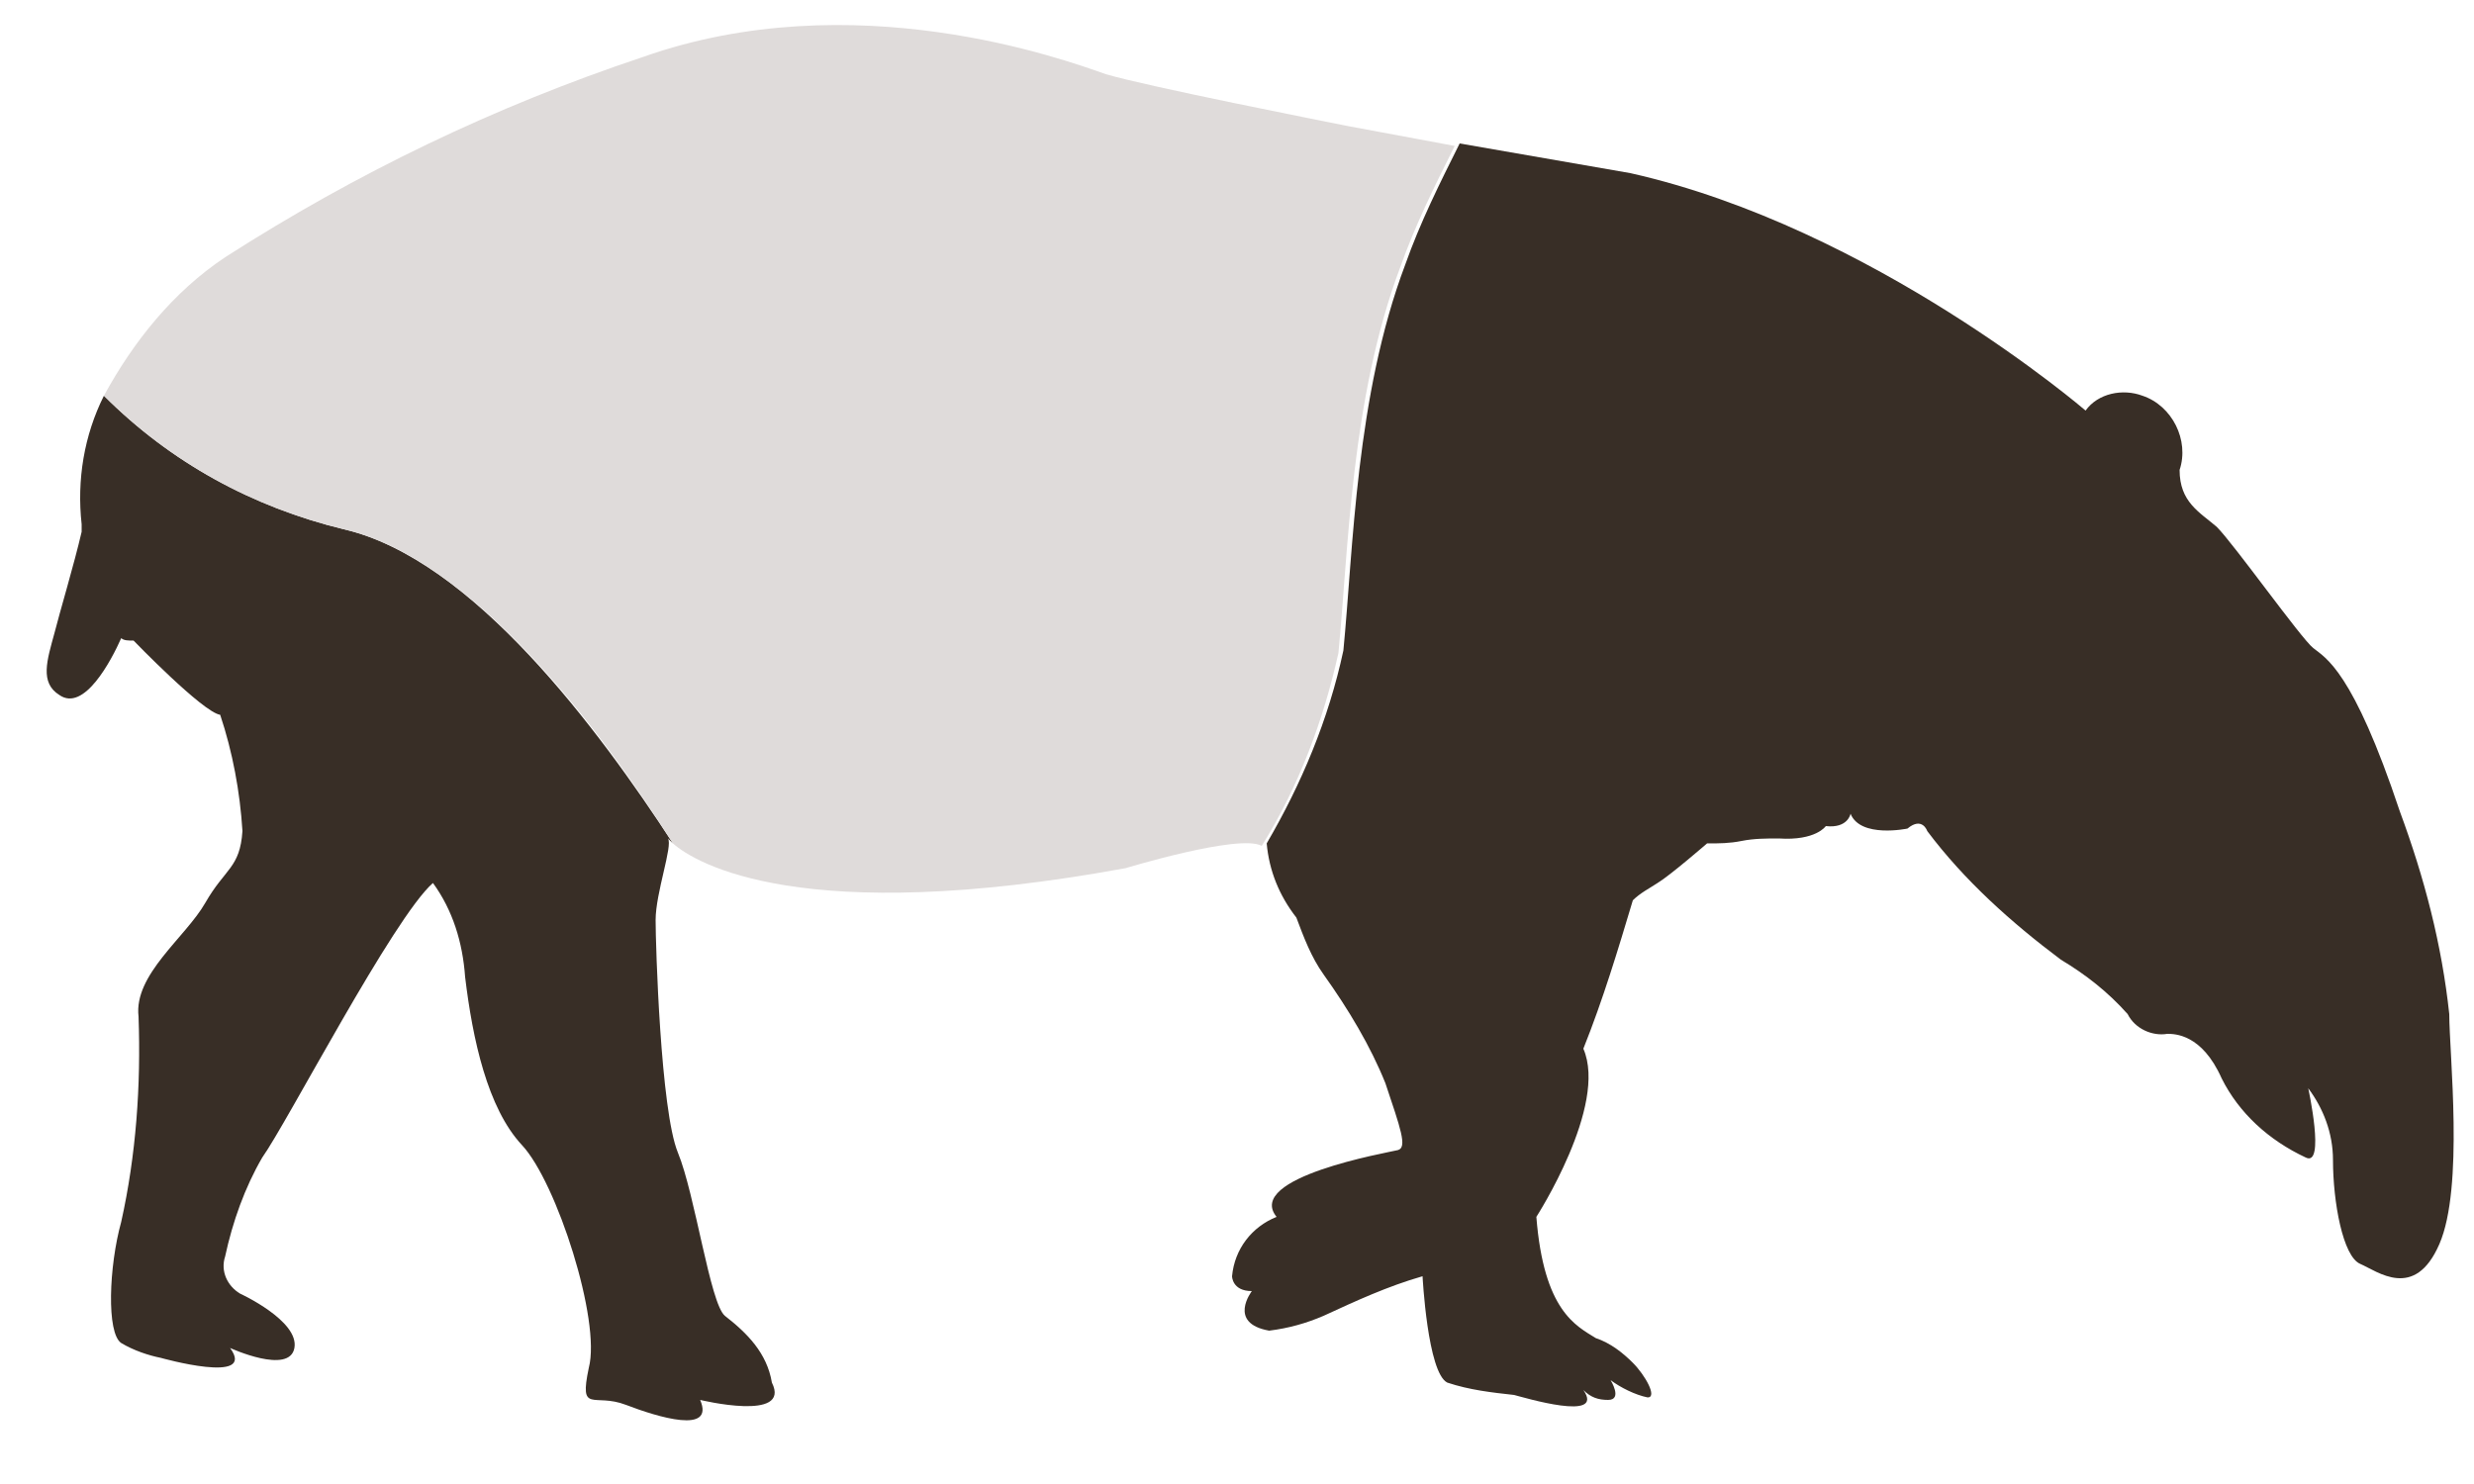 <?xml version="1.0" encoding="utf-8"?>
<!-- Generator: Adobe Illustrator 22.0.1, SVG Export Plug-In . SVG Version: 6.00 Build 0)  -->
<svg version="1.1" id="Capa_1" xmlns="http://www.w3.org/2000/svg" xmlns:xlink="http://www.w3.org/1999/xlink" x="0px" y="0px"
	 viewBox="0 0 100 60" style="enable-background:new 0 0 100 60;" xml:space="preserve">
<style type="text/css">
	.st0{fill:#382E26;}
	.st1{fill:#DFDBDA;}
</style>
<title>tapir_silueta02_1</title>
<g id="Layer_2">
	<g id="Layer_1-2">
		<path class="st0" d="M29.3,53.2c-0.6-0.5-1.2-4.9-1.9-6.6c-0.7-1.7-0.9-8.4-0.9-9.4c0-1.1,0.7-3,0.5-3.3c0.1,0.1,0.1,0.1,0.2,0.2
			c-3-4.6-8.1-11.5-13.3-12.7c-3.7-0.9-7-2.7-9.7-5.4c-0.8,1.6-1.1,3.4-0.9,5.2v0.3c-0.3,1.3-0.9,3.3-1.1,4.1
			c-0.3,1.1-0.6,2,0.2,2.5c1,0.7,2.1-1.4,2.5-2.3h0c0.1,0.1,0.3,0.1,0.5,0.1c0,0,2.8,2.9,3.5,3c0.5,1.5,0.8,3.1,0.9,4.7
			c-0.1,1.5-0.7,1.5-1.5,2.9c-0.8,1.4-2.9,2.9-2.7,4.6c0.1,2.8-0.1,5.6-0.7,8.3c-0.5,1.8-0.6,4.5,0,4.9c0.5,0.3,1.1,0.5,1.6,0.6
			c0,0,3.9,1.1,2.8-0.4c0,0,2.4,1.1,2.6,0c0.2-1.1-2.2-2.2-2.2-2.2c-0.5-0.3-0.8-0.9-0.6-1.5c0.3-1.4,0.8-2.8,1.5-4
			c1-1.4,5.3-9.7,6.9-11.1c0.8,1.1,1.2,2.4,1.3,3.8c0.3,2.5,0.9,5.3,2.3,6.8c1.4,1.5,3.2,7.1,2.7,9c-0.4,1.9,0.2,1,1.5,1.5
			s3.6,1.2,3-0.2c0,0,3.7,0.9,2.9-0.7C31,54.7,30.2,53.9,29.3,53.2z"/>
		<path class="st0" d="M99,41c-0.3-2.8-1-5.5-2-8.2c-1.9-5.7-3-6.2-3.5-6.6c-0.5-0.4-3.2-4.2-3.9-4.9c-0.7-0.6-1.5-1-1.5-2.3
			c0.4-1.2-0.3-2.6-1.5-3c0,0,0,0,0,0c-0.8-0.3-1.8-0.1-2.3,0.6c0,0-8.6-7.4-18.4-9.6l-6.9-1.2l0,0c-0.8,1.6-1.6,3.2-2.2,4.9
			c-2,5.3-2.1,11.5-2.5,15.6c-0.6,2.8-1.7,5.4-3.1,7.8l0,0c0.1,1.1,0.5,2.1,1.2,3c0.3,0.8,0.6,1.6,1.1,2.3c1,1.4,1.9,2.9,2.5,4.4
			c0.6,1.8,0.9,2.6,0.5,2.7s-6.2,1.1-4.9,2.7c-1,0.4-1.7,1.3-1.8,2.4c0,0,0,0.6,0.8,0.6c0,0-1,1.3,0.7,1.6c0.8-0.1,1.5-0.3,2.2-0.6
			c1.3-0.6,2.6-1.2,4-1.6c0,0,0.2,3.9,1,4.3c0.9,0.3,1.8,0.4,2.7,0.5c0.4,0.1,3.7,1.1,2.8-0.2c0.3,0.3,0.6,0.4,1,0.4
			c0.6,0,0.1-0.8,0.1-0.8c0.4,0.3,1,0.6,1.5,0.7c0.4,0-0.1-0.9-0.6-1.4c-0.4-0.4-0.9-0.8-1.5-1c-0.8-0.5-2.1-1.1-2.4-4.9
			c0,0,2.9-4.5,1.9-6.8c0.8-2,1.4-4,2-6c0.3-0.3,0.7-0.5,1-0.7c0.5-0.3,2-1.6,2-1.6c0.5,0,0.9,0,1.4-0.1c0.5-0.1,1-0.1,1.5-0.1
			c1.5,0.1,1.9-0.5,1.9-0.5c0.9,0.1,1-0.5,1-0.5c0.4,1,2.3,0.6,2.3,0.6c0.6-0.5,0.8,0.1,0.8,0.1c1.5,2,3.4,3.7,5.4,5.2
			c1,0.6,1.9,1.3,2.7,2.2c0.3,0.6,1,0.9,1.6,0.8c0.3,0,1.4,0,2.2,1.8c0.7,1.4,1.9,2.5,3.4,3.2c0.8,0.4,0.1-2.8,0.1-2.8
			c0.6,0.8,1,1.8,1,2.9c0,1.7,0.4,3.9,1.1,4.2s2.2,1.5,3.2-0.8S99,42.6,99,41z"/>
		<path class="st1" d="M54.5,5.1c-1-0.2-8.1-1.6-9.8-2.1C43,2.4,34.5-0.7,26,2.3c-6,2-11.6,4.7-16.9,8.1c-2.1,1.4-3.7,3.4-4.9,5.6
			c2.7,2.7,6,4.5,9.7,5.4c5.2,1.2,10.4,8.1,13.3,12.7c0.9,0.8,5.2,3.4,18.3,1c0,0,4.6-1.4,5.5-0.9c1.5-2.4,2.5-5.1,3.1-7.8
			c0.4-4.1,0.5-10.3,2.5-15.6c0.6-1.7,1.4-3.3,2.2-4.9L54.5,5.1z"/>
	</g>
</g>
</svg>
